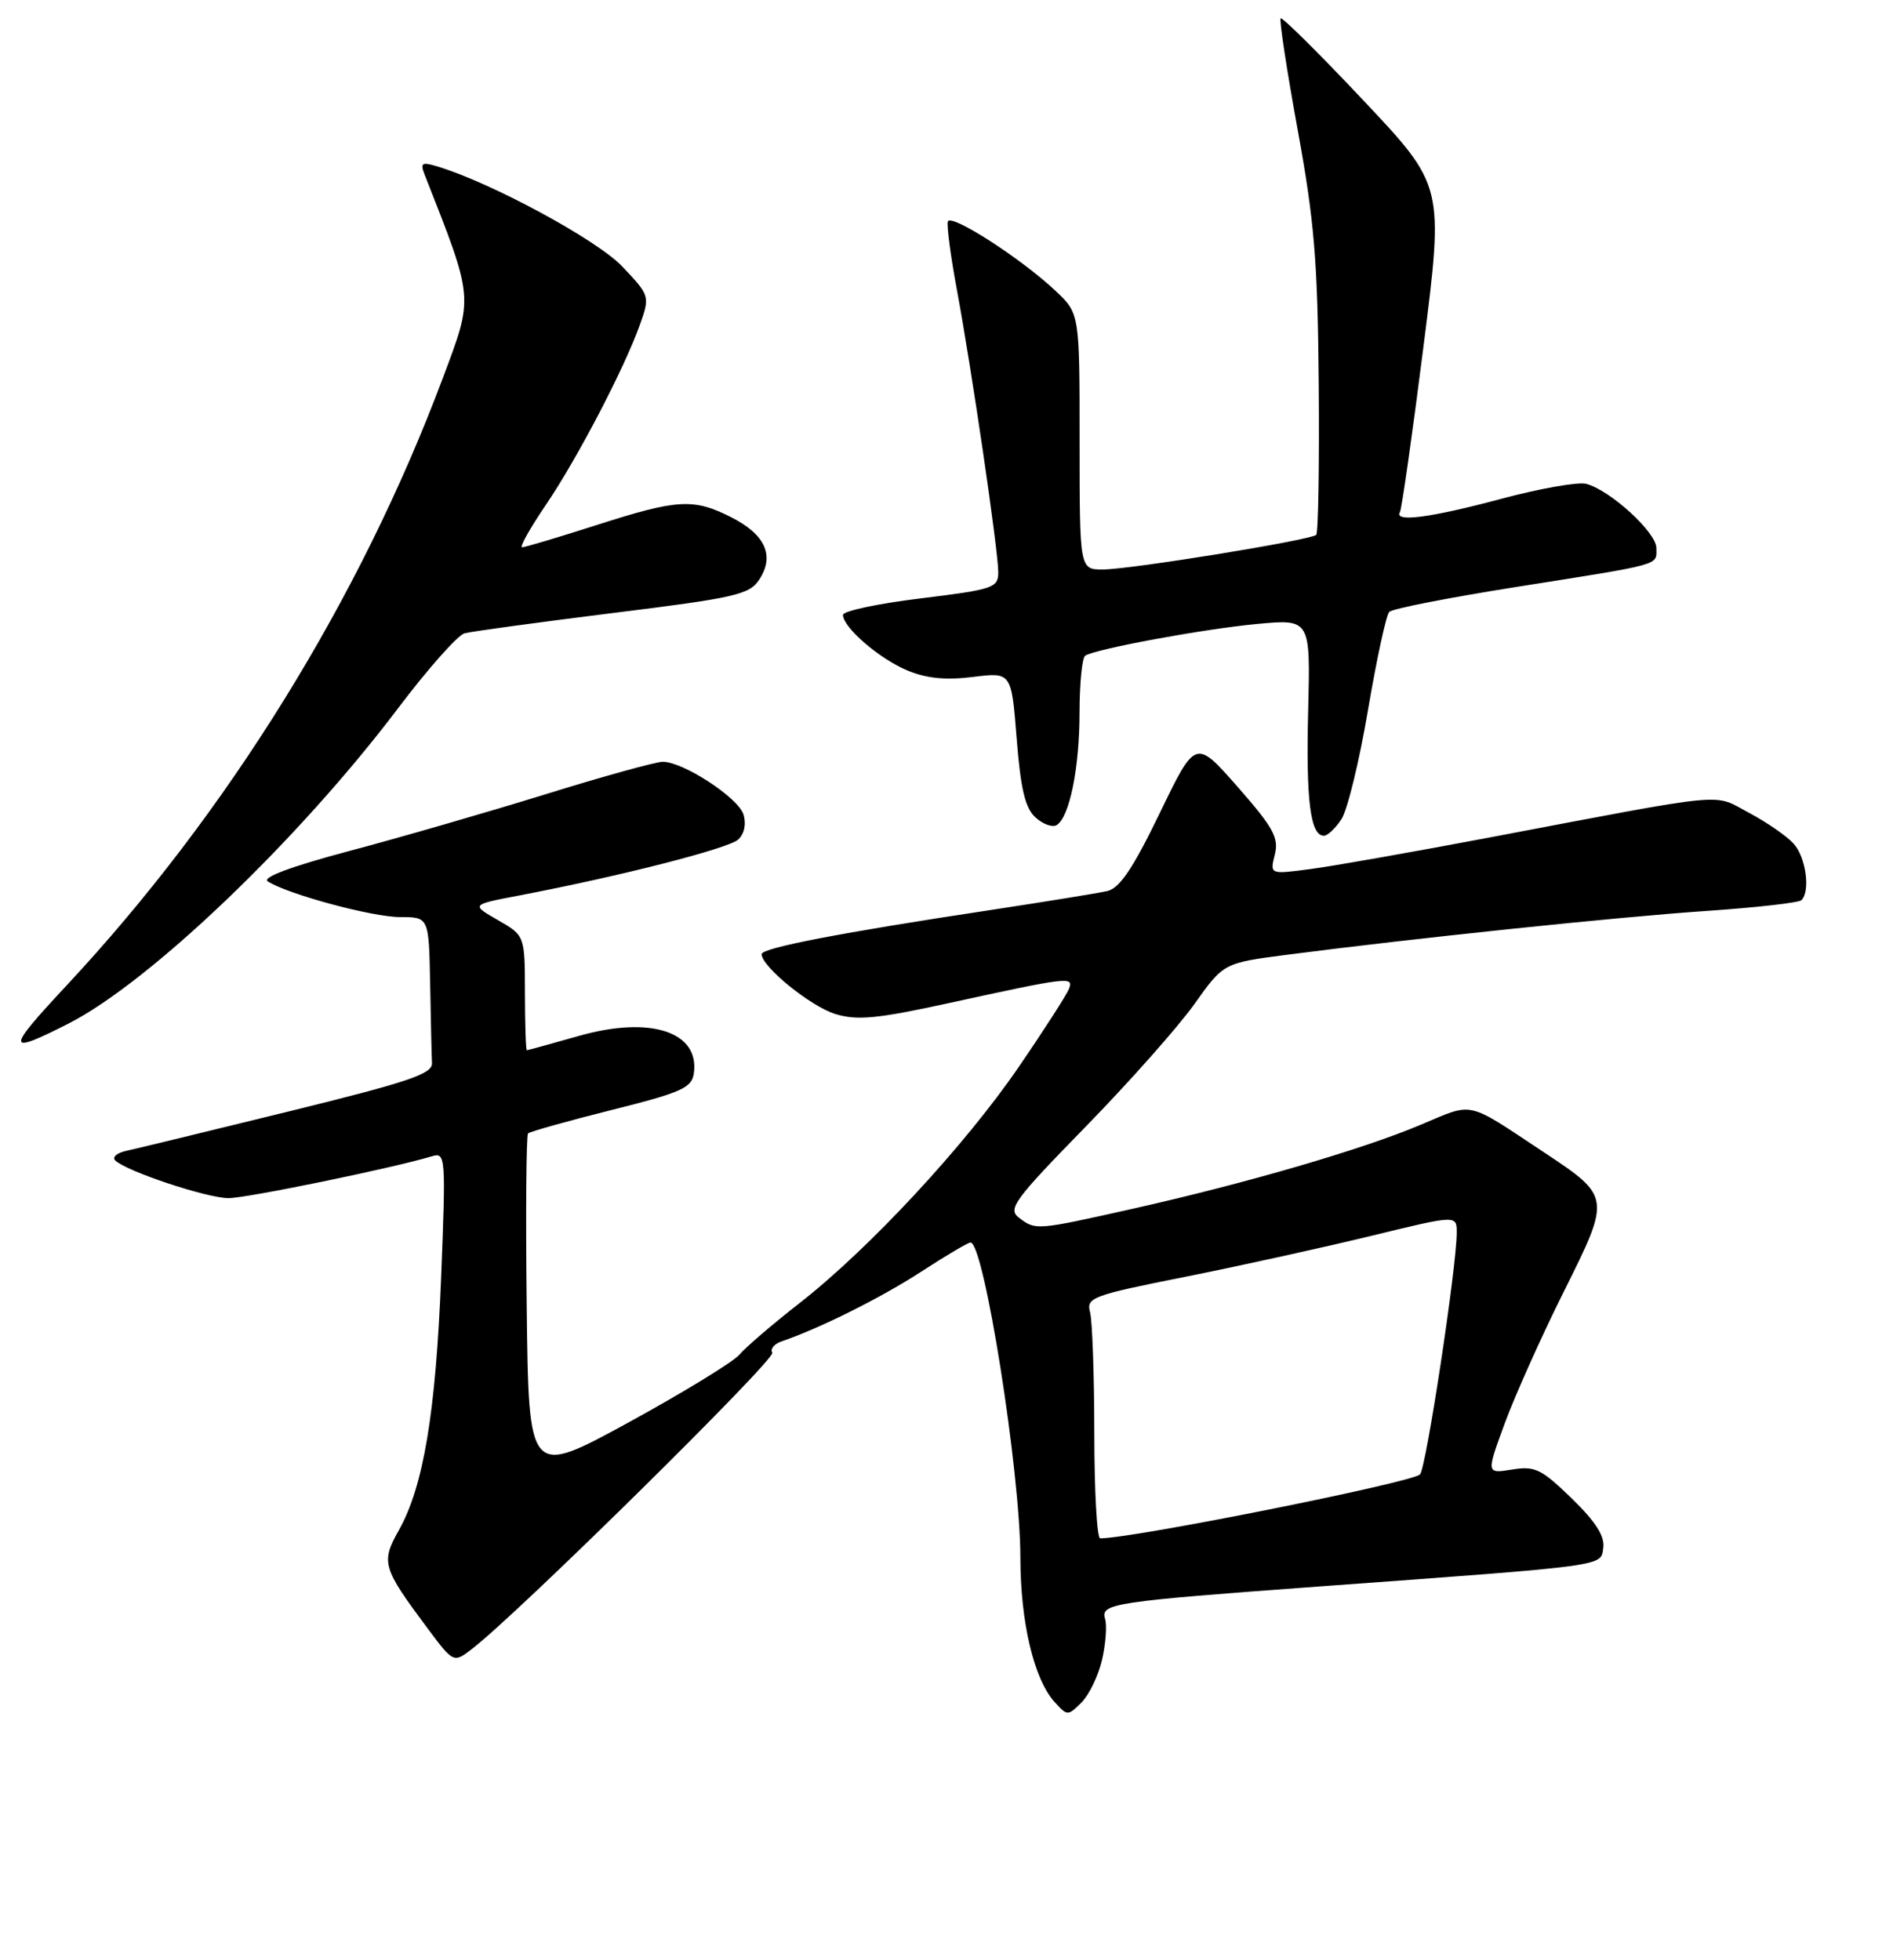 <?xml version="1.0" encoding="UTF-8" standalone="no"?>
<!DOCTYPE svg PUBLIC "-//W3C//DTD SVG 1.1//EN" "http://www.w3.org/Graphics/SVG/1.1/DTD/svg11.dtd" >
<svg xmlns="http://www.w3.org/2000/svg" xmlns:xlink="http://www.w3.org/1999/xlink" version="1.1" viewBox="0 0 256 265">
 <g >
 <path fill="currentColor"
d=" M 149.04 224.40 C 149.53 222.26 149.72 219.77 149.44 218.88 C 148.81 216.81 150.52 216.55 178.50 214.50 C 217.78 211.63 216.46 211.81 216.82 209.28 C 217.04 207.71 215.78 205.73 212.54 202.59 C 208.44 198.61 207.58 198.19 204.47 198.70 C 200.99 199.26 200.99 199.26 203.52 192.38 C 204.92 188.60 208.51 180.58 211.52 174.56 C 217.85 161.89 217.83 161.79 208.85 155.84 C 198.11 148.73 199.42 149.02 192.06 152.11 C 184.09 155.46 168.46 160.01 153.12 163.45 C 140.06 166.37 140.07 166.37 137.79 164.64 C 136.25 163.47 137.15 162.24 146.79 152.37 C 152.68 146.34 159.29 138.89 161.49 135.81 C 165.47 130.21 165.47 130.21 173.99 129.10 C 191.23 126.86 218.84 123.98 230.75 123.17 C 237.48 122.71 243.28 122.06 243.62 121.71 C 244.85 120.48 244.22 115.90 242.57 114.08 C 241.64 113.05 238.92 111.17 236.51 109.89 C 231.54 107.26 234.49 106.97 201.00 113.32 C 190.82 115.24 180.08 117.14 177.11 117.52 C 171.73 118.23 171.73 118.23 172.40 115.55 C 172.97 113.28 172.21 111.91 167.38 106.40 C 161.68 99.92 161.68 99.92 156.84 109.94 C 153.22 117.42 151.42 120.09 149.75 120.48 C 148.51 120.76 141.43 121.91 134.00 123.04 C 113.74 126.10 103.00 128.17 103.00 129.01 C 103.00 130.71 109.68 136.12 113.01 137.12 C 115.93 138.00 118.69 137.73 128.04 135.69 C 144.67 132.06 145.21 132.00 144.56 133.71 C 144.25 134.50 141.19 139.27 137.75 144.29 C 130.46 154.93 117.54 168.85 108.12 176.20 C 104.48 179.04 100.83 182.17 100.00 183.16 C 99.17 184.14 92.42 188.27 85.00 192.33 C 71.50 199.70 71.50 199.70 71.23 176.70 C 71.08 164.05 71.17 153.50 71.41 153.25 C 71.66 153.01 76.73 151.58 82.68 150.09 C 92.15 147.72 93.54 147.10 93.83 145.14 C 94.65 139.49 87.92 137.31 78.24 140.08 C 74.53 141.13 71.39 142.00 71.25 142.00 C 71.11 142.00 71.00 138.51 70.99 134.25 C 70.98 126.50 70.98 126.50 67.34 124.41 C 63.70 122.32 63.70 122.32 70.10 121.10 C 83.80 118.49 98.56 114.72 99.85 113.50 C 100.67 112.73 100.94 111.38 100.54 110.11 C 99.81 107.84 92.40 103.00 89.63 103.00 C 88.70 103.00 81.54 104.98 73.72 107.41 C 65.90 109.83 53.97 113.28 47.21 115.07 C 39.36 117.16 35.39 118.64 36.21 119.17 C 38.87 120.90 50.36 124.00 54.11 124.00 C 58.00 124.00 58.00 124.00 58.17 133.00 C 58.26 137.95 58.37 142.79 58.42 143.75 C 58.49 145.21 55.23 146.30 39.00 150.29 C 28.27 152.93 18.42 155.31 17.11 155.60 C 15.78 155.88 15.11 156.48 15.61 156.93 C 17.23 158.42 28.02 162.00 30.90 162.00 C 33.37 162.00 53.12 157.94 58.41 156.34 C 60.26 155.78 60.30 156.33 59.66 172.63 C 58.93 191.02 57.27 200.97 53.94 206.90 C 51.49 211.25 51.70 211.96 57.84 220.19 C 61.34 224.88 61.34 224.88 63.92 222.88 C 70.23 217.99 104.96 183.74 104.44 182.91 C 104.13 182.40 104.69 181.71 105.69 181.37 C 110.84 179.62 119.17 175.46 124.57 171.95 C 127.91 169.78 130.91 168.00 131.25 168.00 C 133.07 168.00 137.99 199.05 137.99 210.59 C 138.00 219.34 139.82 227.04 142.62 230.13 C 144.34 232.03 144.41 232.03 146.26 230.19 C 147.29 229.15 148.55 226.55 149.04 224.40 Z  M 9.26 138.40 C 20.26 132.80 40.38 113.56 53.82 95.78 C 57.84 90.45 61.89 85.89 62.82 85.63 C 63.74 85.38 72.76 84.15 82.85 82.89 C 99.49 80.83 101.35 80.40 102.69 78.35 C 104.78 75.16 103.51 72.30 98.97 69.98 C 93.80 67.35 91.70 67.46 80.66 71.00 C 75.51 72.65 70.99 74.00 70.61 74.00 C 70.23 74.00 71.68 71.41 73.83 68.25 C 78.12 61.92 84.49 49.70 86.58 43.79 C 87.90 40.04 87.86 39.94 84.13 36.01 C 80.70 32.41 66.37 24.66 59.10 22.49 C 57.04 21.87 56.80 22.03 57.43 23.63 C 64.12 40.62 64.06 39.98 59.88 51.13 C 48.68 81.01 30.75 109.95 8.99 133.26 C 0.75 142.09 0.78 142.70 9.26 138.40 Z  M 181.42 110.75 C 182.22 109.51 183.84 102.88 185.00 96.00 C 186.17 89.12 187.46 83.15 187.88 82.73 C 188.30 82.30 196.04 80.79 205.07 79.36 C 225.05 76.20 224.00 76.49 224.00 74.10 C 224.00 71.98 217.73 66.25 214.50 65.42 C 213.39 65.14 208.22 66.05 203.00 67.45 C 193.48 70.00 188.50 70.66 189.32 69.25 C 189.56 68.84 191.00 58.74 192.51 46.81 C 195.26 25.12 195.26 25.12 184.41 13.61 C 178.45 7.28 173.39 2.27 173.19 2.48 C 172.98 2.69 174.02 9.47 175.49 17.55 C 177.76 29.94 178.20 35.36 178.34 52.04 C 178.43 62.92 178.28 72.05 178.00 72.32 C 177.27 73.03 152.82 77.00 149.14 77.00 C 146.00 77.00 146.00 77.00 146.00 59.70 C 146.00 42.39 146.00 42.39 142.75 39.33 C 138.12 34.96 128.56 28.81 128.18 29.95 C 128.01 30.48 128.56 34.64 129.41 39.21 C 131.40 49.90 135.00 74.44 135.00 77.37 C 135.00 79.48 134.35 79.70 124.50 80.91 C 118.73 81.61 114.00 82.62 114.00 83.14 C 114.00 84.83 118.91 89.07 122.70 90.65 C 125.29 91.73 127.90 91.99 131.58 91.53 C 136.78 90.88 136.78 90.88 137.49 99.88 C 138.03 106.71 138.64 109.27 140.04 110.53 C 141.05 111.45 142.34 111.91 142.90 111.56 C 144.64 110.49 145.99 103.84 145.99 96.31 C 146.00 92.35 146.34 88.91 146.76 88.65 C 148.26 87.72 162.87 85.03 169.97 84.37 C 177.22 83.69 177.22 83.69 176.91 96.10 C 176.60 108.21 177.21 113.00 179.04 113.00 C 179.54 113.00 180.61 111.99 181.42 110.75 Z  M 147.99 193.75 C 147.98 185.91 147.72 178.56 147.41 177.41 C 146.88 175.45 147.71 175.14 160.32 172.63 C 167.73 171.15 179.02 168.66 185.40 167.11 C 197.00 164.28 197.00 164.28 197.00 166.65 C 197.00 171.25 192.86 198.51 192.04 199.35 C 190.95 200.46 153.22 208.00 148.78 208.00 C 148.35 208.00 147.99 201.59 147.99 193.75 Z "/>
</g>
</svg>